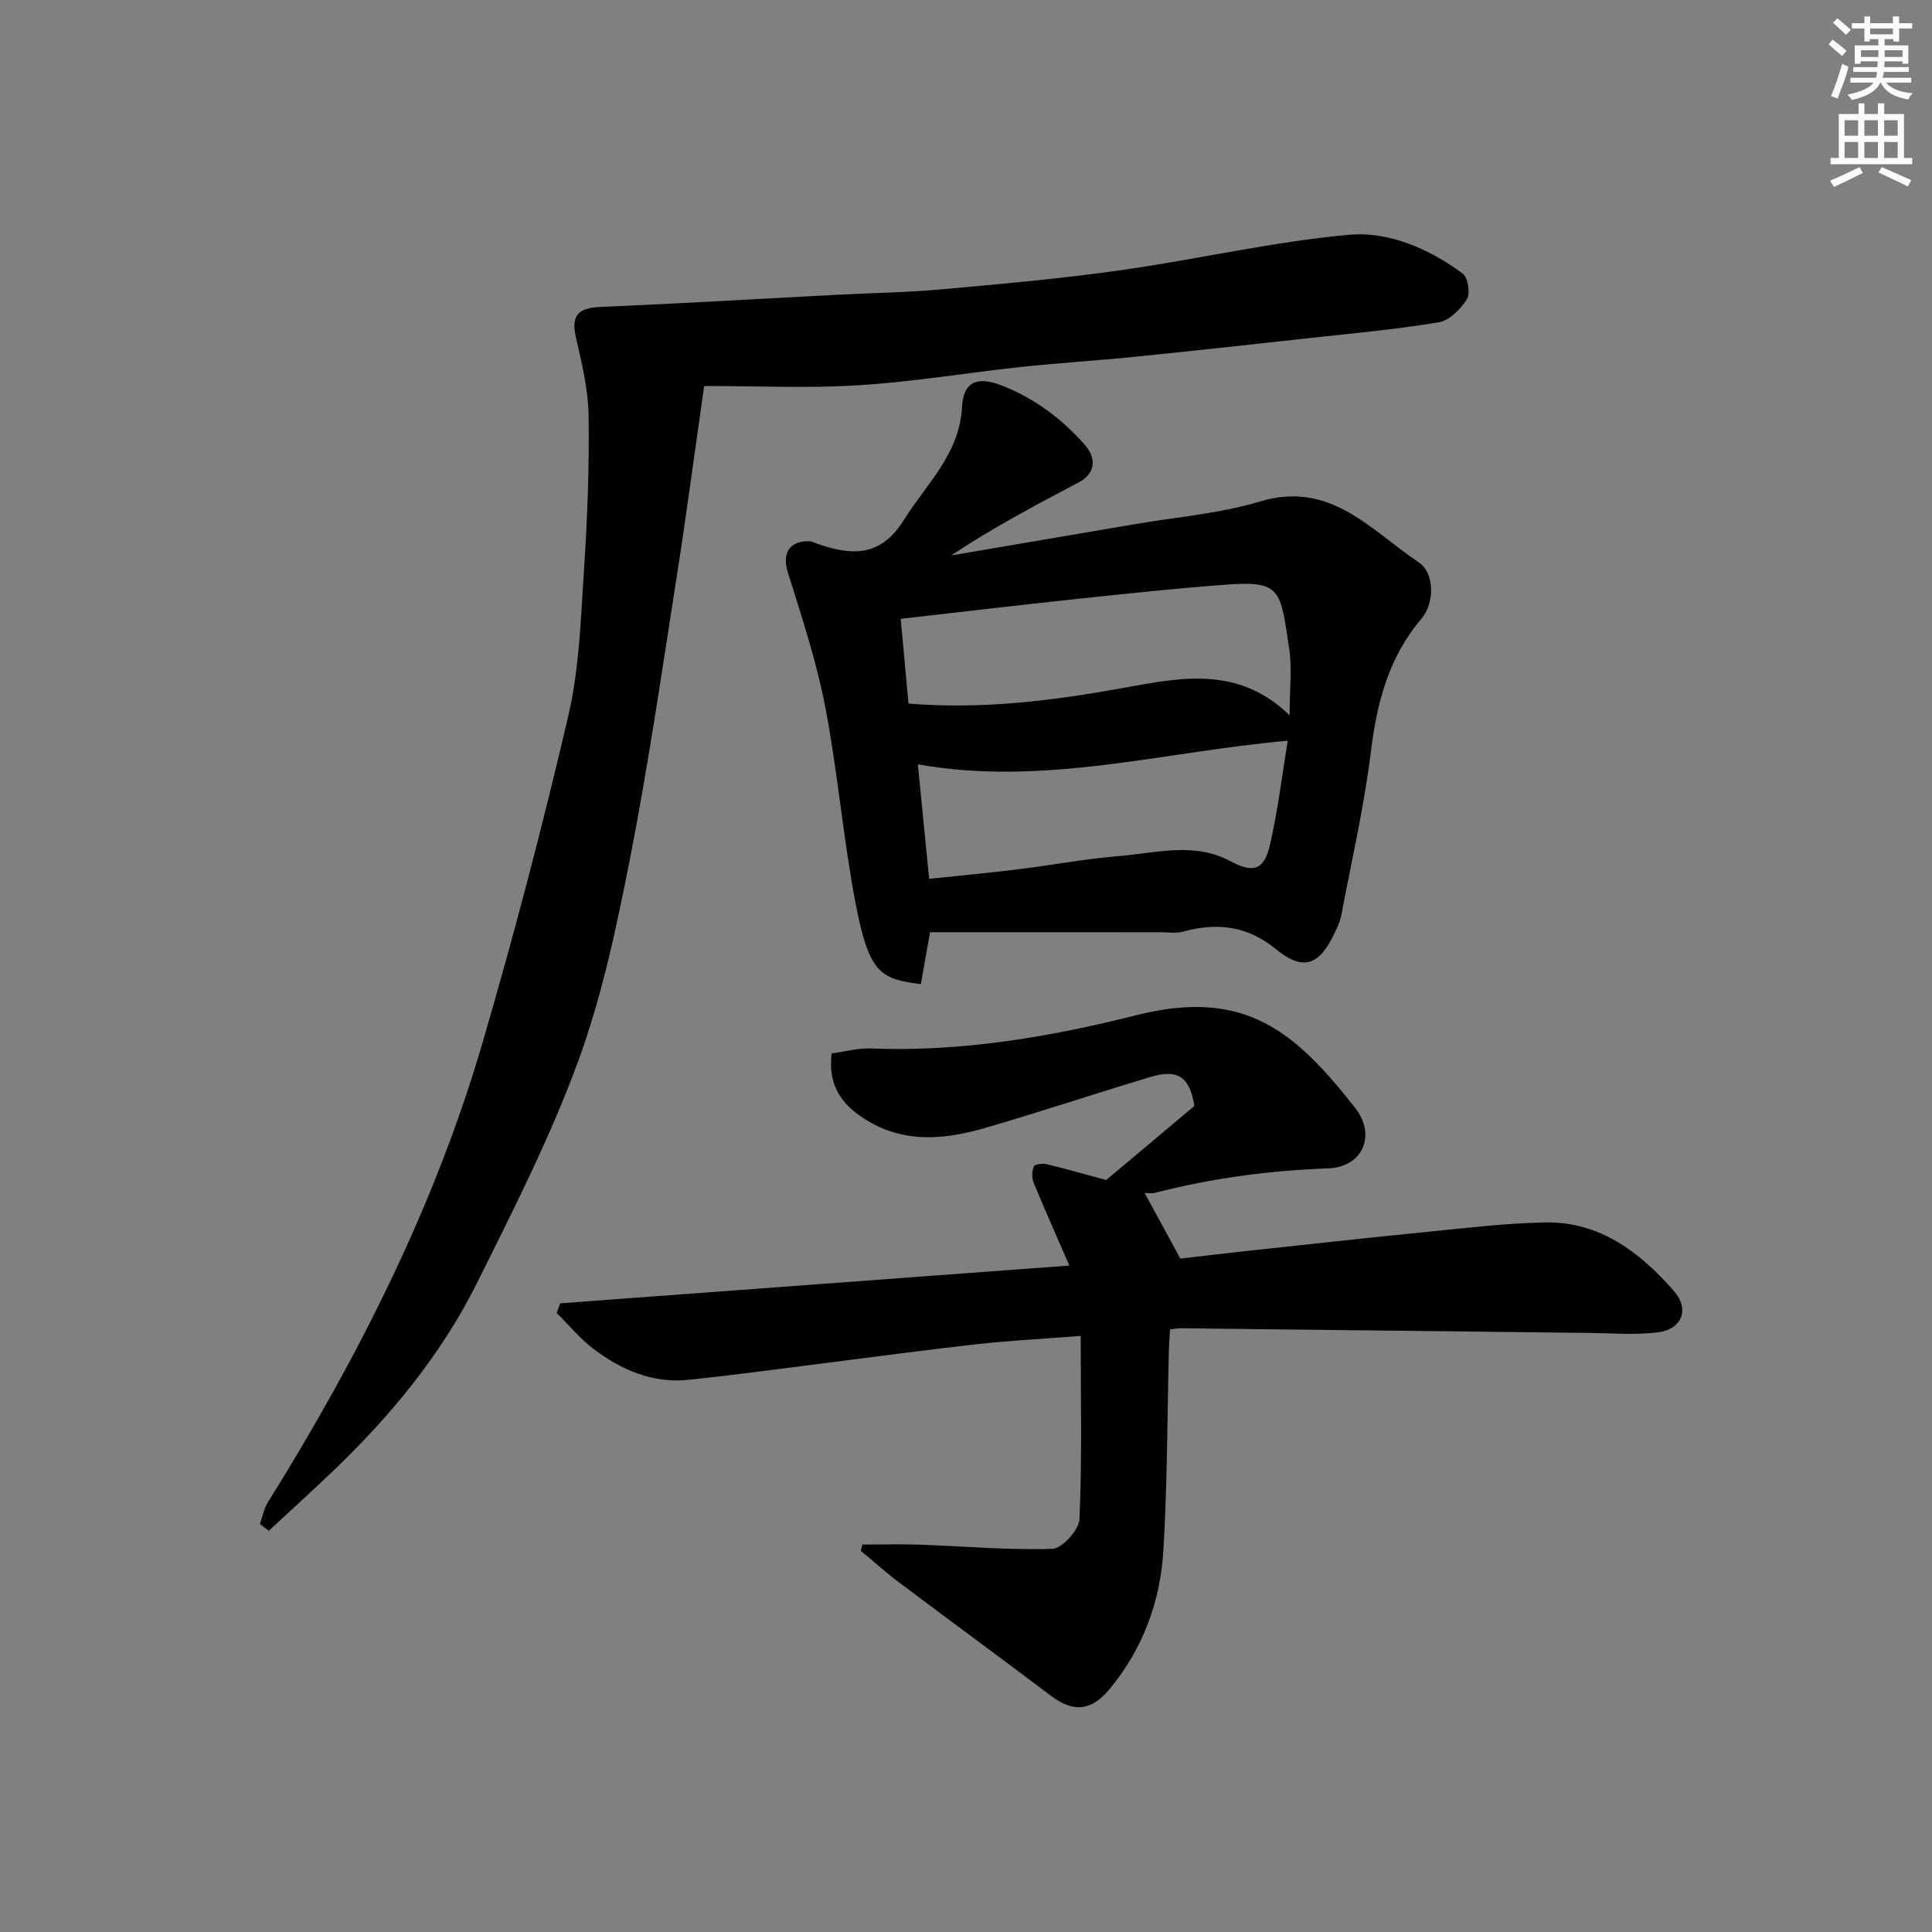<svg enable-background="new 0 0 400 400" viewBox="0 0 400 400" xmlns="http://www.w3.org/2000/svg"><rect x="0" y="0" width="400" height="400" fill="#808080" stroke="none"/><path d="m378.6 9.2.8-1c.9.7 1.9 1.4 2.9 2.3l-.9 1.1c-1.1-.9-2-1.7-2.8-2.4zm.5 10.7c.9-2.1 1.6-4.3 2.3-6.7.4.2.8.4 1.3.6-.7 3.1-1.5 4.3-2.2 6.6zm.4-15.2.9-.9c1 .8 2 1.6 2.8 2.4l-1 1c-1-.9-1.9-1.8-2.7-2.5zm12.5-1.3h1.2v1.4h2.7v1.1h-2.7v2.7h-1.2v-.5h-1.8v1.3h4.9v3.8h-1.2v-.5h-3.7c0 .4-.1.9-.1 1.2h5.1v1h-5.2c0 .6-.1.9-.3 1.2h6v1h-5.2c1.1 1.3 2.9 2 5.5 2.2-.4.4-.7.8-.9 1.3-2.9-.5-4.8-1.6-5.7-3.5h-.1c-.8 1.7-2.7 2.9-5.9 3.6-.2-.4-.6-.8-.9-1.1 2.8-.6 4.6-1.4 5.4-2.5h-4.8v-1h5.3c.1-.3.2-.7.2-1.2h-4.9v-1h5c0-.4 0-.8.1-1.2h-3.6v.5h-1.2v-3.8h4.9v-1.3h-1.8v.5h-1.1v-2.7h-2.6v-1.1h2.6v-1.4h1.2v1.4h4.7v-1.4zm-6.7 8.4h3.6c0-.4 0-.9 0-1.4h-3.6zm1.9-4.7h4.7v-1.2h-4.7zm6.7 3.3h-3.7v1.4h3.7z" fill="#fcfafa"/><path d="m384.7 21.4h1.3v2.2h2.8v-2.2h1.3v2.2h4.1v9.1h1.7v1.3h-16.9v-1.3h1.7v-9.1h4.1v-2.2zm.3 13.2.7 1.2c-1.8.9-3.8 1.9-6 2.9-.2-.4-.5-.7-.8-1.3 2.4-1 4.4-2 6.1-2.8zm-3.1-6.5h2.8v-3.2h-2.8zm0 4.6h2.8v-3.3h-2.8v3.2zm4.1-4.6h2.8v-3.2h-2.8zm0 4.6h2.8v-3.3h-2.8zm3.6 1.9c2.1.9 4.1 1.8 6.1 2.7l-.7 1.3c-2.2-1.1-4.2-2-6.1-2.9zm3.3-9.7h-2.8v3.2h2.8zm-2.8 7.8h2.8v-3.3h-2.8z" fill="#fcfafa"/><g fill="#010103"><path d="m229.03 244.31c5.89-4.95 12.05-10.13 18.26-15.34-.97-5.94-3.34-7.71-9.04-6.01-11.53 3.44-22.94 7.29-34.51 10.63-8.75 2.52-17.45 3.17-25.59-2.5-4.49-3.13-6.68-7.02-5.97-12.99 2.74-.37 5.46-1.14 8.15-1.03 18.74.75 37.04-2.38 55.04-6.91 22.53-5.67 32.89 3.6 45.15 19.15 4.55 5.77 1.54 12.32-5.47 12.58-12.17.46-24.13 2.02-35.9 5.07-.78.2-1.65.03-2.17.03 2.43 4.46 4.85 8.92 7.4 13.59 4.07-.47 8.91-1.06 13.76-1.58 12.4-1.34 24.79-2.71 37.2-3.94 8.19-.81 16.39-1.82 24.59-1.97 11.3-.2 19.61 6.19 26.63 14.18 3.32 3.78 1.66 7.94-3.27 8.57-4.61.59-9.36.18-14.05.13-28.26-.31-56.52-.65-84.79-.97-.64-.01-1.27.13-2.21.24-.09 1.57-.21 3.01-.24 4.46-.34 13.77-.31 27.55-1.13 41.29-.63 10.59-4.25 20.39-11.14 28.71-3.83 4.62-7.56 4.86-12.14 1.4-10.44-7.88-20.98-15.61-31.44-23.47-2.74-2.06-5.29-4.36-7.93-6.55.11-.43.22-.86.33-1.29 4.02 0 8.05-.12 12.07.02 9.09.32 18.19 1.16 27.26.86 2.03-.07 5.51-3.91 5.61-6.13.55-12.36.26-24.77.26-37.95-7.9.61-14.62.96-21.3 1.69-9.93 1.09-19.82 2.45-29.73 3.69-10.07 1.26-20.13 2.67-30.22 3.71-7.34.76-13.81-2.03-19.54-6.34-2.84-2.14-5.16-4.99-7.71-7.51.24-.67.49-1.33.73-1.99 34.93-2.59 69.86-5.18 105.42-7.82-2.68-6.16-5.11-11.61-7.38-17.12-.41-1-.38-2.41.02-3.4.18-.46 1.81-.67 2.66-.47 3.95.95 7.84 2.07 12.33 3.28z"/><path d="m145.79 79.92c-1.96 13.67-3.73 27.08-5.83 40.43-3.01 19.19-5.8 38.44-9.54 57.49-2.79 14.18-5.81 28.51-10.77 42.02-5.76 15.68-13.41 30.72-20.87 45.72-7.54 15.14-18.28 28.02-30.52 39.64-4.16 3.95-8.41 7.81-12.61 11.71-.61-.46-1.22-.92-1.84-1.39.53-1.5.81-3.15 1.63-4.47 18.72-30.01 34.61-61.39 44.54-95.44 6.51-22.32 12.42-44.83 17.69-67.47 2.29-9.83 2.58-20.18 3.25-30.33.7-10.58 1.1-21.2.94-31.79-.08-5.45-1.42-10.94-2.64-16.31-.98-4.29.41-5.97 4.92-6.17 16.45-.71 32.88-1.68 49.32-2.54 7.1-.37 14.22-.46 21.29-1.1 12.41-1.12 24.85-2.21 37.18-3.96 15.82-2.23 31.49-5.91 47.36-7.35 8.26-.75 16.57 2.89 23.52 8 1.11.81 1.65 4.15.89 5.35-1.29 2.06-3.63 4.4-5.84 4.77-8.71 1.47-17.54 2.25-26.33 3.22-12.23 1.35-24.46 2.69-36.7 3.93-7.85.79-15.74 1.27-23.59 2.11-11.08 1.19-22.1 3.06-33.21 3.75-10.3.69-20.68.18-32.24.18z"/><path d="m192.56 193c-.83 4.65-1.37 7.7-1.91 10.75-8.44-1.04-10.76-2.32-13.52-16.78-2.57-13.46-3.69-27.21-6.28-40.67-1.81-9.37-4.83-18.53-7.7-27.65-1.26-4.01.13-6.68 4.45-6.6.46.01.92.28 1.37.44 7.14 2.51 13.23 3.07 18.16-4.83 4.7-7.53 11.55-13.63 12.05-23.46.27-5.23 3.25-6.35 8.25-4.38 6.74 2.65 12.34 6.82 17.11 12.21 2.66 3 2.13 6.1-1.25 7.87-8.91 4.68-17.79 9.41-26.37 15.1 12.67-2.16 25.33-4.3 38-6.47 8.68-1.49 17.6-2.19 25.98-4.71 14.58-4.39 22.92 5.99 32.84 12.61 3.3 2.2 3.33 8.4.54 11.69-6.75 7.94-9.19 17.26-10.44 27.41-1.41 11.47-4.02 22.79-6.18 34.16-.24 1.25-.86 2.44-1.41 3.61-3.12 6.59-6.46 7.81-12.07 3.22-6.02-4.93-12.29-5.54-19.35-3.62-1.4.38-2.98.11-4.48.11-15.91-.01-31.81-.01-47.79-.01zm74.44-44.9c0-5.3.54-9.7-.1-13.92-1.84-12.06-1.56-14-13.18-13.13-10.29.77-20.56 1.87-30.83 2.96-12.18 1.3-24.34 2.74-36.41 4.11.57 6.16 1.1 11.94 1.61 17.55 15.41 1.24 29.83-.61 44.31-3.21 11.64-2.09 23.83-4.84 34.6 5.64zm-.39 5.26c-25.82 2.28-50.49 9.52-76.58 4.89.77 7.78 1.53 15.52 2.34 23.7 6.19-.65 12.32-1.22 18.42-1.97 6.97-.85 13.89-2.17 20.87-2.74 7.72-.62 15.56-2.99 23.15 1.09 4.71 2.53 6.94 1.77 8.13-3.44 1.67-7.27 2.55-14.72 3.67-21.53z"/></g></svg>